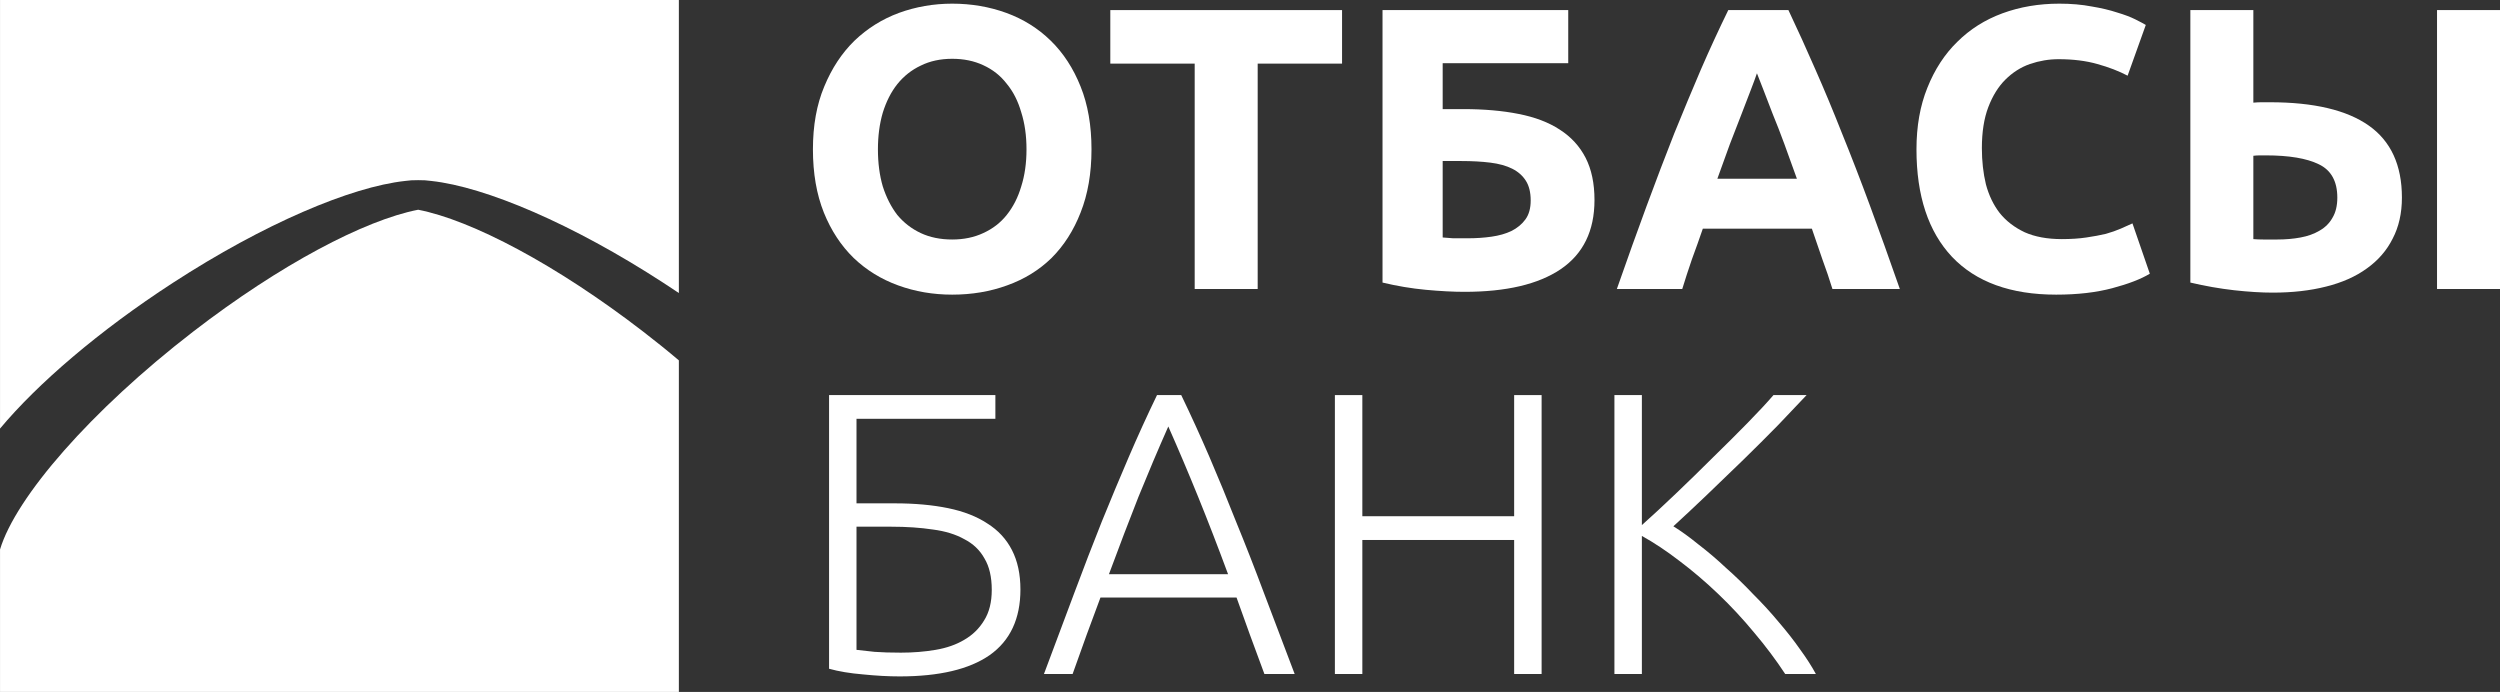 <svg width="112" height="31" viewBox="0 0 112 31" fill="none" xmlns="http://www.w3.org/2000/svg">
<rect x="0" y="0" width="112" height="31" fill="#333333" stroke="none"/>
<path d="M7.742 12.673C11.819 10.025 15.718 8.374 18.143 8.107C18.324 8.081 18.52 8.067 18.733 8.071C18.947 8.067 19.143 8.081 19.324 8.107C21.745 8.371 25.648 10.025 29.724 12.673C29.956 12.825 30.185 12.977 30.413 13.128V0H0.001V19.201C1.676 17.196 4.426 14.826 7.742 12.673Z" fill="white"/>
<path d="M18.733 9.396C16.337 9.862 12.55 11.853 8.651 14.859C4.067 18.395 0.704 22.276 0.001 24.616V31H30.413V16.145C29.902 15.711 29.365 15.281 28.818 14.859C24.919 11.853 21.128 9.862 18.733 9.396Z" fill="white"/>
<path d="M39.331 6.691C39.331 7.304 39.404 7.857 39.548 8.35C39.705 8.842 39.922 9.269 40.199 9.63C40.489 9.978 40.839 10.249 41.248 10.441C41.658 10.633 42.129 10.73 42.659 10.73C43.178 10.73 43.642 10.633 44.052 10.441C44.474 10.249 44.824 9.978 45.101 9.63C45.39 9.269 45.607 8.842 45.752 8.35C45.909 7.857 45.987 7.304 45.987 6.691C45.987 6.078 45.909 5.525 45.752 5.032C45.607 4.527 45.39 4.1 45.101 3.752C44.824 3.391 44.474 3.115 44.052 2.922C43.642 2.73 43.178 2.634 42.659 2.634C42.129 2.634 41.658 2.736 41.248 2.94C40.839 3.133 40.489 3.409 40.199 3.77C39.922 4.118 39.705 4.545 39.548 5.05C39.404 5.543 39.331 6.09 39.331 6.691ZM48.899 6.691C48.899 7.761 48.736 8.704 48.411 9.522C48.097 10.327 47.663 11.006 47.108 11.559C46.554 12.1 45.891 12.509 45.119 12.785C44.359 13.062 43.539 13.2 42.659 13.2C41.803 13.2 40.995 13.062 40.236 12.785C39.476 12.509 38.813 12.1 38.246 11.559C37.679 11.006 37.233 10.327 36.908 9.522C36.582 8.704 36.419 7.761 36.419 6.691C36.419 5.621 36.588 4.683 36.926 3.878C37.263 3.061 37.715 2.375 38.282 1.822C38.861 1.269 39.524 0.855 40.272 0.578C41.031 0.302 41.827 0.164 42.659 0.164C43.515 0.164 44.323 0.302 45.083 0.578C45.843 0.855 46.506 1.269 47.072 1.822C47.639 2.375 48.085 3.061 48.411 3.878C48.736 4.683 48.899 5.621 48.899 6.691Z" fill="white"/>
<path d="M60.124 0.452V2.85H56.344V12.947H53.522V2.85H49.742V0.452H60.124Z" fill="white"/>
<path d="M64.632 2.832V4.888H65.555C66.483 4.888 67.309 4.96 68.032 5.104C68.768 5.248 69.383 5.483 69.877 5.807C70.384 6.132 70.769 6.552 71.035 7.069C71.3 7.586 71.433 8.217 71.433 8.963C71.433 10.345 70.926 11.379 69.913 12.064C68.913 12.737 67.478 13.074 65.609 13.074C65.102 13.074 64.524 13.043 63.873 12.983C63.233 12.923 62.588 12.815 61.937 12.659V0.452H70.257V2.832H64.632ZM65.754 10.675C66.127 10.675 66.483 10.652 66.821 10.603C67.158 10.555 67.454 10.471 67.707 10.351C67.972 10.219 68.183 10.044 68.34 9.828C68.497 9.612 68.575 9.329 68.575 8.981C68.575 8.62 68.503 8.325 68.358 8.097C68.213 7.869 68.008 7.688 67.743 7.556C67.478 7.424 67.152 7.334 66.766 7.286C66.38 7.238 65.946 7.214 65.464 7.214H64.632V10.639C64.765 10.651 64.921 10.664 65.102 10.675C65.295 10.675 65.512 10.675 65.754 10.675Z" fill="white"/>
<path d="M82.093 12.947C81.96 12.515 81.81 12.07 81.641 11.613C81.484 11.156 81.327 10.7 81.171 10.243H76.287C76.13 10.7 75.968 11.156 75.799 11.613C75.642 12.07 75.497 12.515 75.365 12.947H72.435C72.905 11.601 73.351 10.357 73.773 9.215C74.195 8.073 74.605 6.997 75.003 5.987C75.413 4.978 75.811 4.022 76.197 3.121C76.594 2.207 77.004 1.318 77.427 0.452H80.121C80.531 1.318 80.935 2.207 81.333 3.121C81.731 4.022 82.129 4.978 82.527 5.987C82.937 6.997 83.353 8.073 83.775 9.215C84.197 10.357 84.643 11.601 85.113 12.947H82.093ZM78.711 3.283C78.65 3.463 78.56 3.71 78.439 4.022C78.319 4.335 78.18 4.695 78.023 5.104C77.867 5.513 77.692 5.963 77.499 6.456C77.318 6.949 77.131 7.466 76.938 8.007H80.501C80.308 7.466 80.121 6.949 79.941 6.456C79.76 5.963 79.585 5.513 79.416 5.104C79.259 4.695 79.121 4.335 79 4.022C78.879 3.71 78.783 3.463 78.711 3.283Z" fill="white"/>
<path d="M92.116 13.2C90.078 13.2 88.522 12.635 87.449 11.505C86.388 10.375 85.858 8.77 85.858 6.691C85.858 5.657 86.02 4.737 86.346 3.932C86.672 3.115 87.118 2.429 87.684 1.877C88.251 1.312 88.926 0.885 89.71 0.596C90.494 0.308 91.344 0.164 92.26 0.164C92.791 0.164 93.273 0.206 93.707 0.29C94.141 0.362 94.521 0.452 94.847 0.56C95.172 0.656 95.444 0.759 95.661 0.867C95.878 0.975 96.034 1.059 96.131 1.119L95.317 3.391C94.931 3.187 94.479 3.012 93.96 2.868C93.454 2.724 92.875 2.652 92.224 2.652C91.79 2.652 91.362 2.724 90.94 2.868C90.53 3.012 90.162 3.247 89.837 3.571C89.523 3.884 89.27 4.293 89.077 4.797C88.884 5.302 88.788 5.915 88.788 6.637C88.788 7.214 88.848 7.755 88.969 8.259C89.101 8.752 89.306 9.179 89.584 9.54C89.873 9.9 90.247 10.189 90.705 10.405C91.163 10.609 91.718 10.712 92.369 10.712C92.779 10.712 93.147 10.688 93.472 10.639C93.798 10.591 94.087 10.537 94.34 10.477C94.594 10.405 94.817 10.327 95.01 10.243C95.203 10.159 95.377 10.081 95.534 10.008L96.312 12.262C95.914 12.503 95.353 12.719 94.63 12.911C93.906 13.104 93.068 13.2 92.116 13.2Z" fill="white"/>
<path d="M107.606 8.854C107.606 9.552 107.467 10.165 107.19 10.694C106.925 11.222 106.539 11.667 106.032 12.028C105.538 12.388 104.929 12.659 104.206 12.839C103.494 13.02 102.698 13.11 101.818 13.11C101.312 13.11 100.733 13.074 100.082 13.002C99.443 12.929 98.792 12.815 98.128 12.659V0.452H100.95V4.599C101.083 4.587 101.203 4.581 101.312 4.581C101.432 4.581 101.559 4.581 101.692 4.581C103.657 4.581 105.134 4.93 106.123 5.627C107.112 6.324 107.606 7.4 107.606 8.854ZM109.179 0.452H112.001V12.947H109.179V0.452ZM101.511 6.961C101.45 6.961 101.366 6.961 101.257 6.961C101.149 6.961 101.046 6.967 100.95 6.979V10.712C101.083 10.724 101.233 10.73 101.402 10.73C101.571 10.73 101.776 10.73 102.017 10.73C102.391 10.73 102.741 10.7 103.066 10.639C103.392 10.579 103.675 10.477 103.916 10.333C104.169 10.189 104.362 9.996 104.495 9.756C104.64 9.516 104.712 9.215 104.712 8.854C104.712 8.121 104.435 7.622 103.88 7.358C103.337 7.093 102.548 6.961 101.511 6.961Z" fill="white"/>
<path d="M38.371 23.596V29.113C38.6 29.137 38.872 29.167 39.185 29.203C39.511 29.227 39.903 29.239 40.361 29.239C40.904 29.239 41.422 29.197 41.916 29.113C42.411 29.029 42.839 28.879 43.201 28.662C43.574 28.446 43.87 28.157 44.087 27.797C44.316 27.436 44.431 26.979 44.431 26.427C44.431 25.849 44.322 25.381 44.105 25.02C43.9 24.648 43.599 24.359 43.201 24.155C42.815 23.938 42.344 23.794 41.79 23.722C41.235 23.638 40.614 23.596 39.927 23.596H38.371ZM40.09 22.55C40.982 22.55 41.778 22.622 42.477 22.766C43.176 22.91 43.761 23.139 44.232 23.451C44.714 23.752 45.082 24.149 45.335 24.642C45.588 25.134 45.715 25.723 45.715 26.409C45.715 27.719 45.257 28.698 44.34 29.348C43.424 29.985 42.079 30.303 40.307 30.303C39.8 30.303 39.252 30.273 38.661 30.213C38.082 30.165 37.576 30.081 37.142 29.96V17.7H44.593V18.763H38.371V22.55H40.09Z" fill="white"/>
<path d="M56.645 30.195C56.416 29.582 56.199 28.993 55.993 28.428C55.788 27.863 55.59 27.31 55.397 26.769H49.301C49.096 27.31 48.891 27.863 48.686 28.428C48.481 28.993 48.27 29.582 48.053 30.195H46.769C47.252 28.897 47.704 27.689 48.126 26.571C48.548 25.441 48.958 24.377 49.356 23.379C49.766 22.37 50.169 21.402 50.568 20.476C50.965 19.551 51.387 18.625 51.834 17.7H52.919C53.365 18.625 53.787 19.551 54.185 20.476C54.583 21.402 54.981 22.37 55.379 23.379C55.788 24.377 56.205 25.441 56.627 26.571C57.049 27.689 57.507 28.897 58.001 30.195H56.645ZM52.34 19.106C51.882 20.14 51.436 21.192 51.002 22.261C50.58 23.331 50.139 24.485 49.681 25.723H55.017C54.559 24.485 54.112 23.331 53.678 22.261C53.244 21.192 52.798 20.14 52.34 19.106Z" fill="white"/>
<path d="M67.834 17.7H69.064V30.195H67.834V24.191H61.033V30.195H59.803V17.7H61.033V23.127H67.834V17.7Z" fill="white"/>
<path d="M79.977 30.195C79.567 29.57 79.103 28.951 78.584 28.338C78.078 27.725 77.541 27.148 76.974 26.607C76.408 26.066 75.829 25.573 75.238 25.128C74.659 24.683 74.099 24.311 73.556 24.01V30.195H72.326V17.7H73.556V23.524C74.014 23.115 74.52 22.646 75.075 22.117C75.642 21.576 76.197 21.035 76.739 20.494C77.294 19.953 77.812 19.437 78.295 18.944C78.777 18.451 79.163 18.036 79.452 17.7H80.935C80.586 18.072 80.164 18.517 79.669 19.034C79.175 19.539 78.65 20.062 78.096 20.603C77.541 21.143 76.986 21.678 76.432 22.207C75.889 22.724 75.401 23.181 74.967 23.578C75.316 23.794 75.69 24.064 76.088 24.389C76.498 24.702 76.908 25.05 77.318 25.435C77.74 25.807 78.15 26.204 78.548 26.625C78.958 27.034 79.338 27.448 79.687 27.869C80.049 28.29 80.369 28.698 80.646 29.095C80.935 29.492 81.17 29.858 81.351 30.195H79.977Z" fill="white"/>
</svg>
